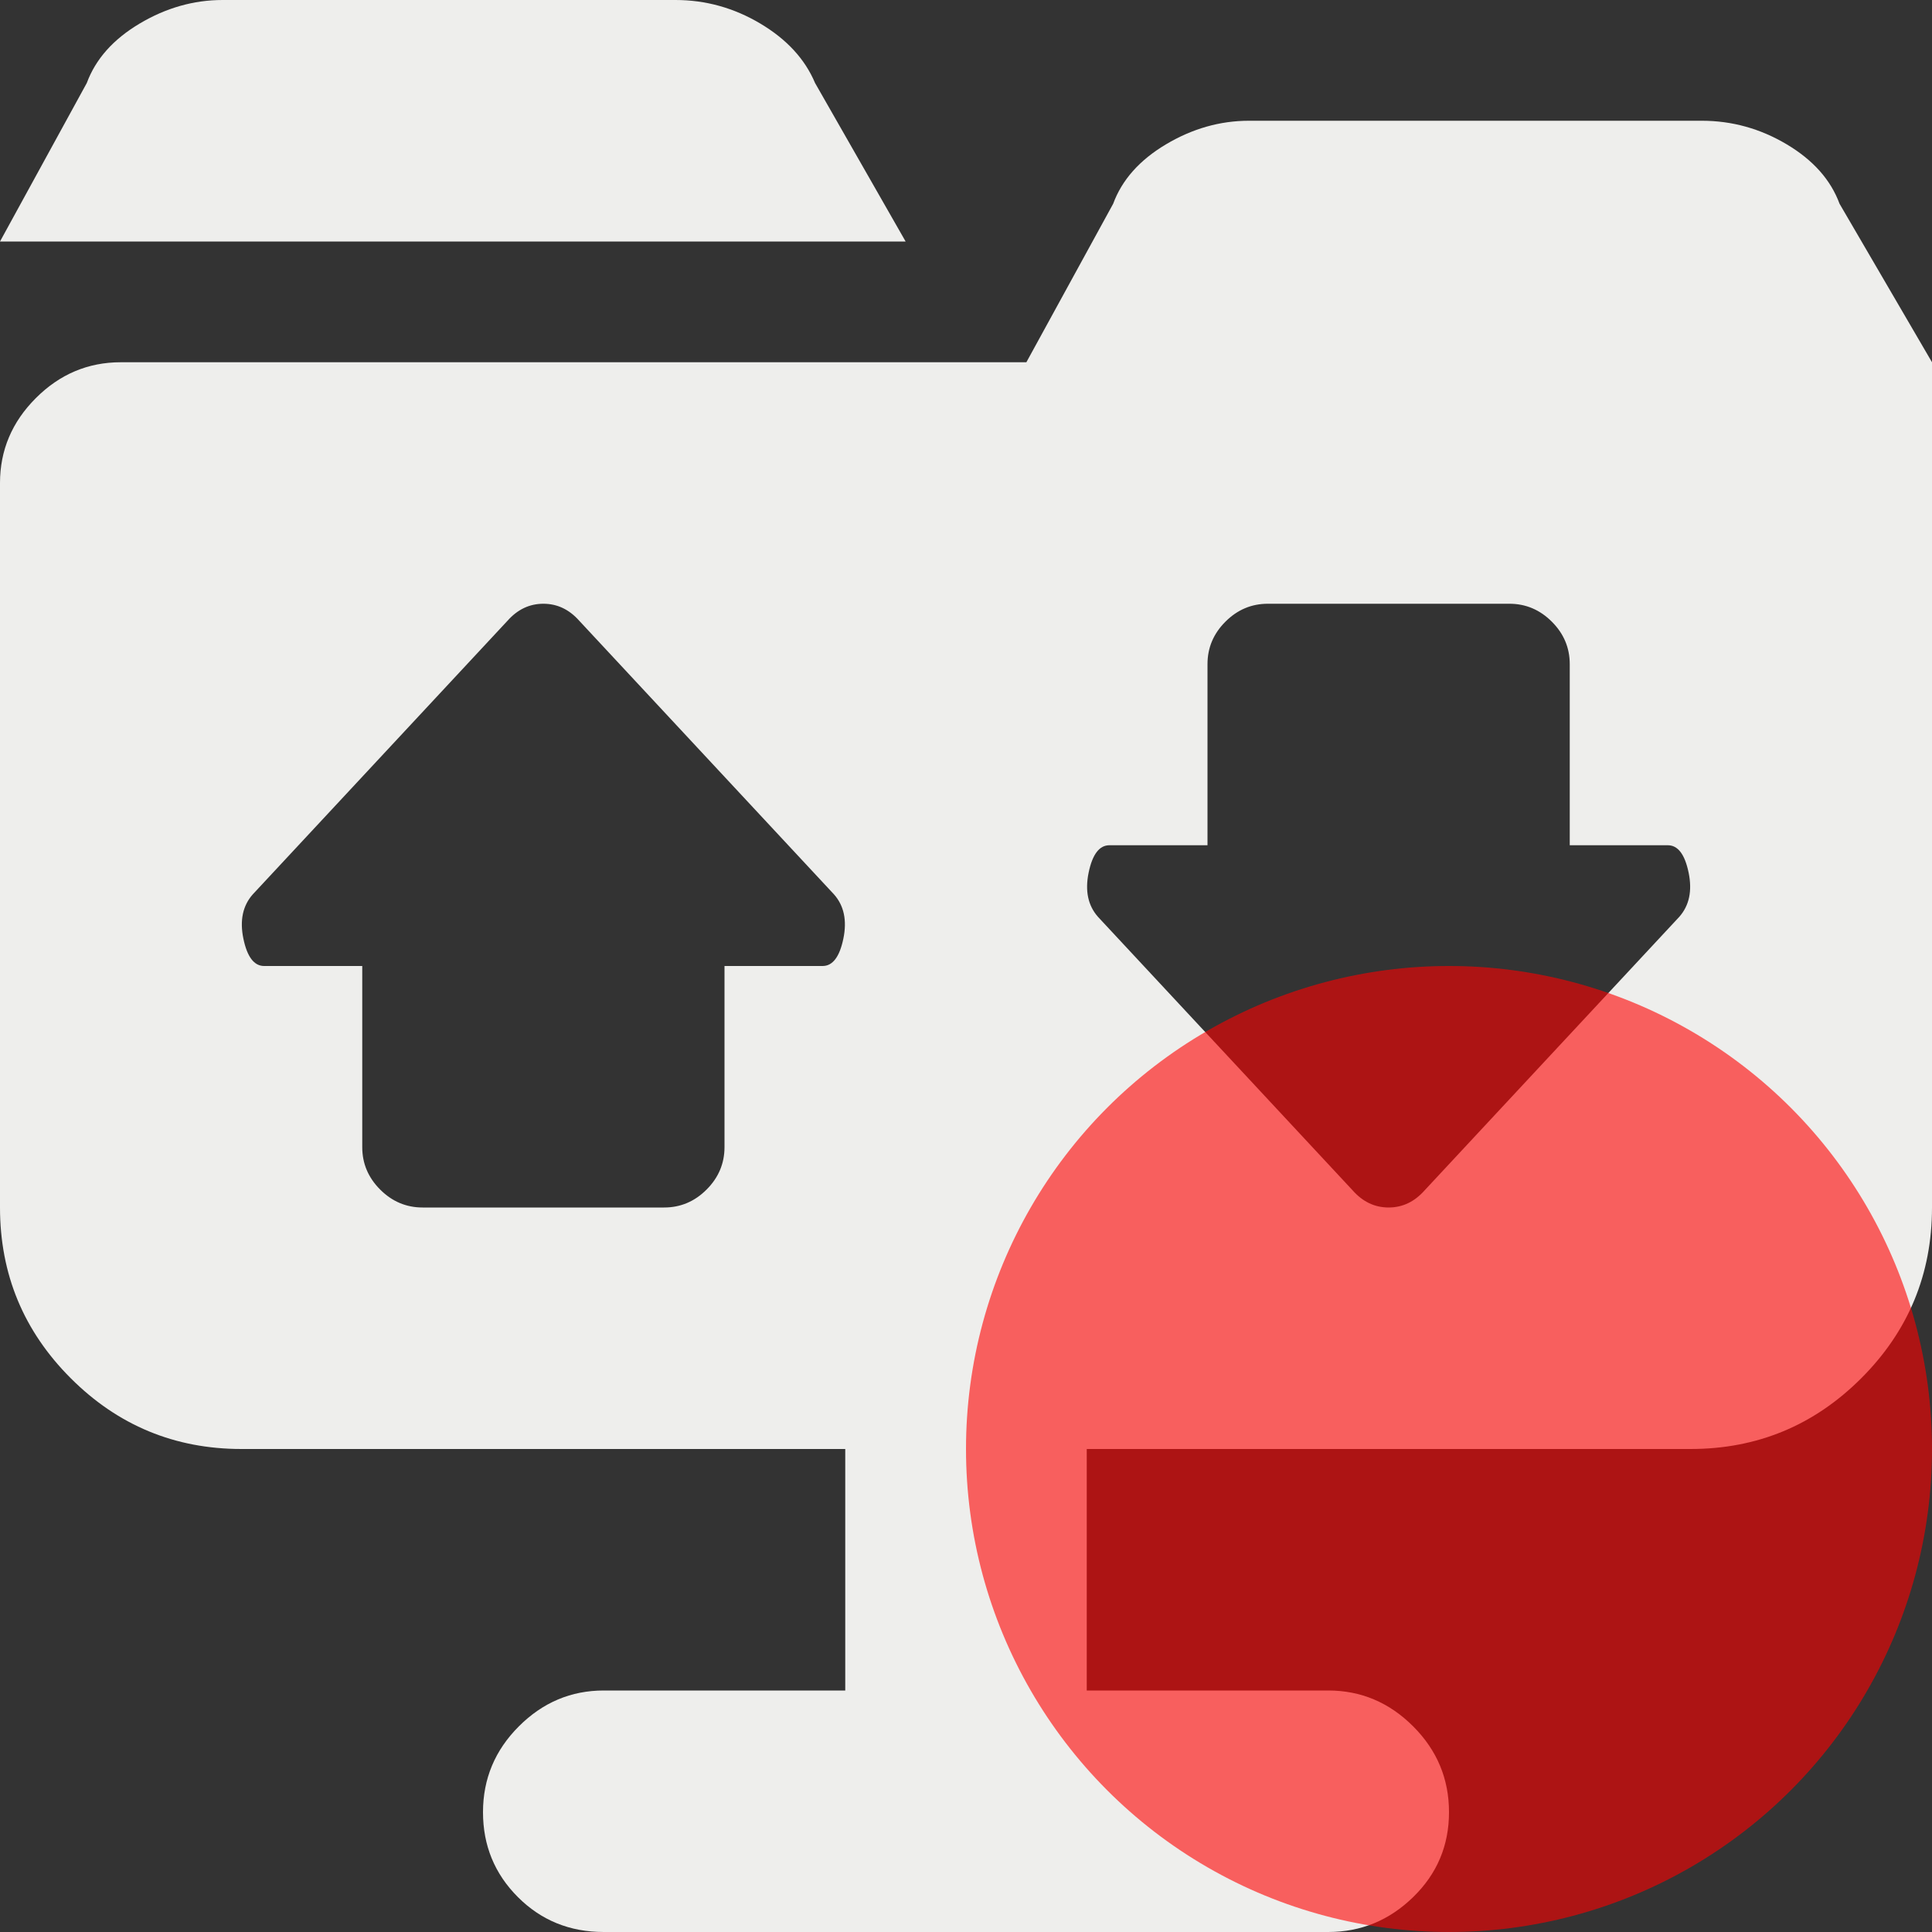 <?xml version="1.0" encoding="UTF-8" standalone="no"?>
<svg
   version="1.1"
   width="512px"
   height="512px"
   id="svg4"
   sodipodi:docname="toggled-ftp-off.svg"
   inkscape:version="1.2.2 (b0a8486541, 2022-12-01)"
   xmlns:inkscape="http://www.inkscape.org/namespaces/inkscape"
   xmlns:sodipodi="http://sodipodi.sourceforge.net/DTD/sodipodi-0.dtd"
   xmlns="http://www.w3.org/2000/svg"
   xmlns:svg="http://www.w3.org/2000/svg">
  <rect width="100%" height="100%" fill="#333333" stroke="none"/>
  <defs
     id="defs8" />
  <sodipodi:namedview
     id="namedview6"
     pagecolor="#ffffff"
     bordercolor="#111111"
     borderopacity="1"
     inkscape:showpageshadow="0"
     inkscape:pageopacity="0"
     inkscape:pagecheckerboard="1"
     inkscape:deskcolor="#d1d1d1"
     showgrid="false"
     inkscape:zoom="0.87158203"
     inkscape:cx="-79.740056"
     inkscape:cy="262.74062"
     inkscape:window-width="2560"
     inkscape:window-height="1380"
     inkscape:window-x="1920"
     inkscape:window-y="0"
     inkscape:window-maximized="1"
     inkscape:current-layer="svg4" />
  <path
     d="M 448,384 H 288 v 64 h 64 q 13,0 22.5,9.5 9.5,9.5 9.5,22.75 0,13.25 -9.5,22.5 Q 365,512 352,512 H 160 q -13.5,0 -22.75,-9.25 -9.25,-9.25 -9.25,-22.5 0,-13.25 9.5,-22.75 9.5,-9.5 22.5,-9.5 h 64 v -64 H 64 q -26.5,0 -45.25,-18.75 Q 0,346.5 0,320 V 128 Q 0,115 9.5,105.5 19,96 32,96 H 272 L 295,54 Q 298.5,44.5 309,38.25 319.5,32 331,32 h 120 q 12,0 22.5,6.25 10.5,6.25 14,15.75 L 512,96 v 224 q 0,26.5 -18.75,45.25 -18.75,18.75 -45.25,18.75 z M 221,237 153.5,164.5 q -4,-4.5 -9.5,-4.5 -5.5,0 -9.5,4.5 L 67,237 q -4,4.5 -2.5,11.75 Q 66,256 70,256 h 26 v 48 q 0,6.5 4.75,11.25 Q 105.5,320 112,320 h 64 q 6.5,0 11.25,-4.75 Q 192,310.5 192,304 v -48 h 26 q 4,0 5.5,-7.25 Q 225,241.5 221,237 Z m 221,-13 h -26 v -48 q 0,-6.5 -4.75,-11.25 -4.75,-4.75 -11.25,-4.75 H 336 q -6.5,0 -11.25,4.75 Q 320,169.5 320,176 v 48 h -26 q -4,0 -5.5,7.25 -1.5,7.25 2.5,11.75 l 67.5,72.5 q 4,4.5 9.5,4.5 5.5,0 9.5,-4.5 L 445,243 q 4,-4.5 2.5,-11.75 -1.5,-7.25 -5.5,-7.25 z M 23,22 Q 26.5,12.5 37,6.25 47.5,0 59,0 H 179 Q 191,0 201.5,6.25 212,12.5 216,22 l 24,42 H 0 Z"
     fill="currentColor"
     id="path2"
     style="fill:#eeeeec;fill-opacity:1;stroke-width:0.5" />
  <circle
     style="color:#eeeeec;opacity:0.6;fill:#ff0000;stroke:#d2b7b7;stroke-width:0;paint-order:stroke markers fill"
     id="path477-3"
     cx="384"
     cy="384"
     r="128" />
</svg>

